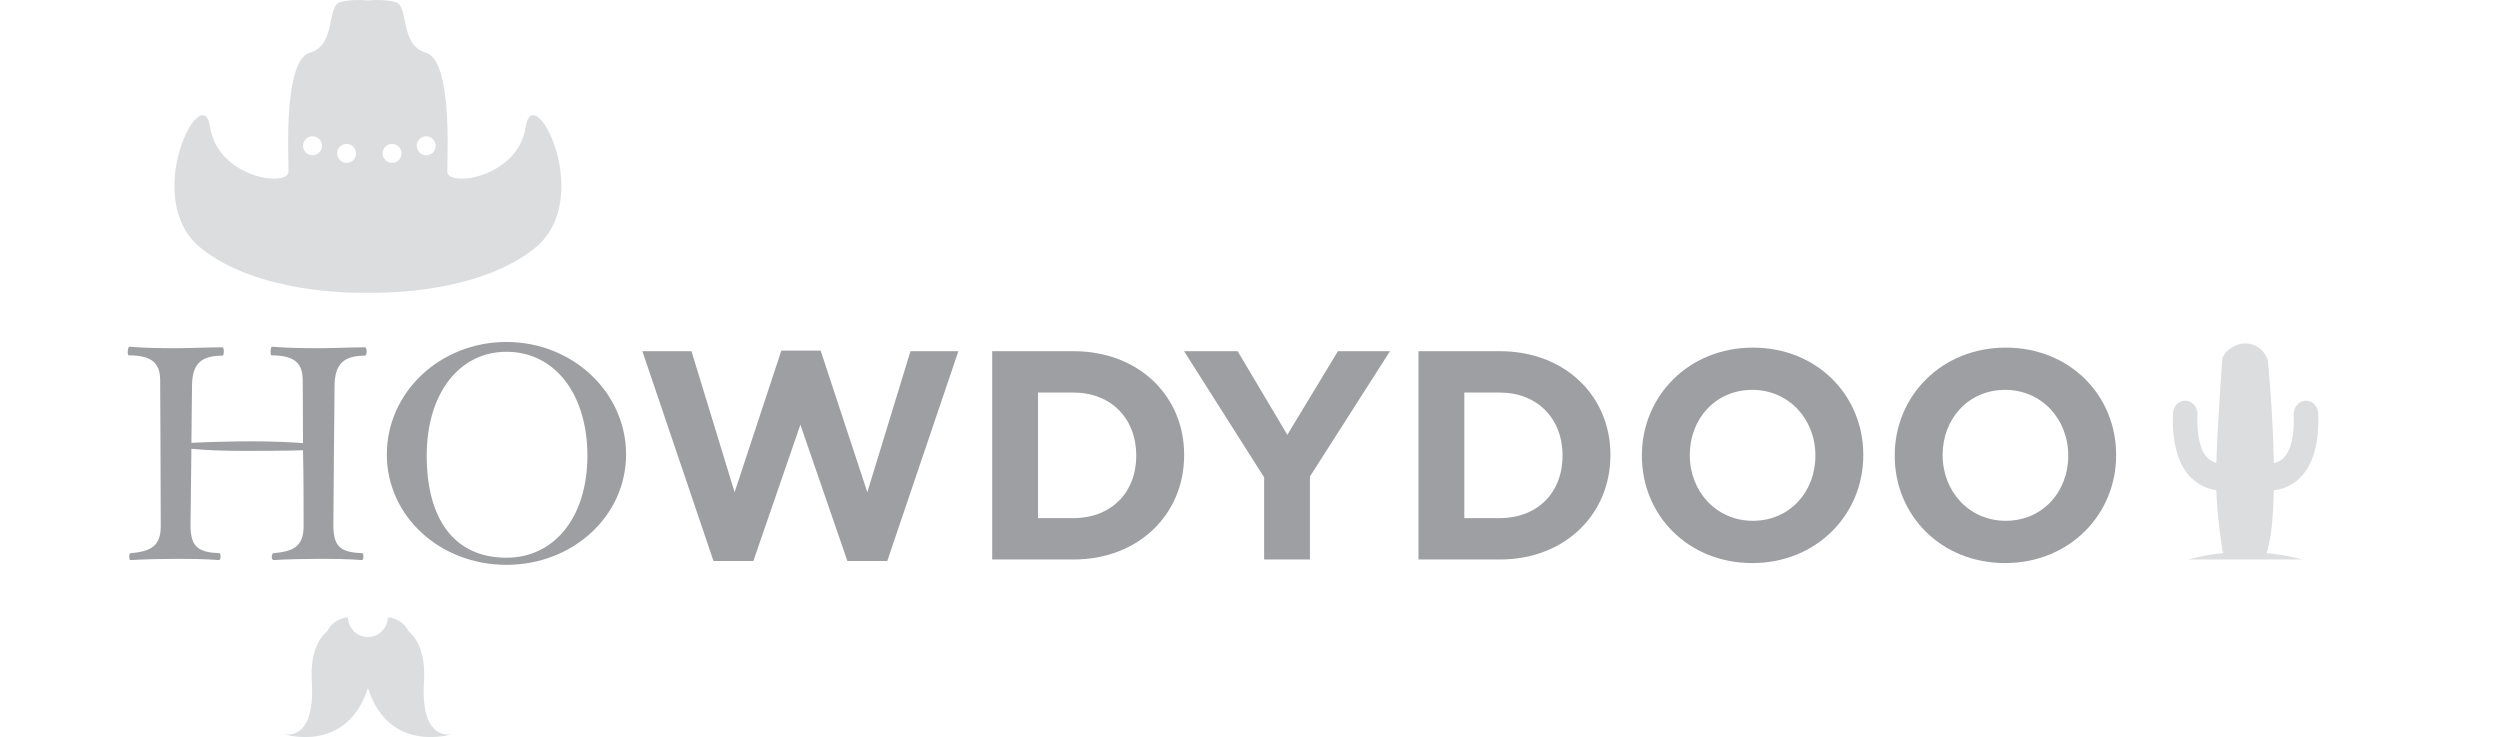 <?xml version="1.0" encoding="utf-8"?>
<!-- Generator: Adobe Illustrator 16.0.3, SVG Export Plug-In . SVG Version: 6.00 Build 0)  -->
<!DOCTYPE svg PUBLIC "-//W3C//DTD SVG 1.1//EN" "http://www.w3.org/Graphics/SVG/1.1/DTD/svg11.dtd">
<svg version="1.1" id="Layer_1" xmlns="http://www.w3.org/2000/svg" xmlns:xlink="http://www.w3.org/1999/xlink" x="0px" y="0px"
	 width="197.294px" height="58.168px" viewBox="0 0 197.294 58.168" enable-background="new 0 0 197.294 58.168"
	 xml:space="preserve">
<g>
	<path fill="#9D9FA2" d="M19.121,35.582c-1.338,0-2.841-0.047-4.016-0.164l-0.07,6.035c0,1.714,0.611,2.137,2.301,2.207
		c0.047,0,0.071,0.141,0.071,0.282c0,0.141-0.047,0.258-0.118,0.258c-1.151-0.094-2.278-0.094-3.499-0.094
		c-1.057,0-2.231,0.023-3.499,0.094c-0.047,0-0.094-0.117-0.094-0.258c0-0.165,0.047-0.282,0.094-0.282
		c1.503-0.141,2.396-0.47,2.396-2.137c0-3.641-0.047-10.403-0.047-11.507c0-1.292-0.587-1.973-2.466-1.973
		c-0.071,0-0.094-0.141-0.094-0.282c0-0.211,0.071-0.399,0.141-0.399c1.15,0.094,2.348,0.117,3.687,0.117
		c1.127,0,2.372-0.07,3.663-0.07c0.047,0,0.094,0.165,0.094,0.329c0,0.165-0.047,0.329-0.094,0.329
		c-1.738,0-2.418,0.657-2.418,2.442l-0.047,4.438c1.339-0.071,3.335-0.118,4.65-0.118c1.526,0,3.029,0.047,4.157,0.142
		c0-2.325-0.024-4.415-0.024-4.955c0-1.292-0.563-1.973-2.465-1.973c-0.047,0-0.071-0.141-0.071-0.282
		c0-0.211,0.047-0.399,0.118-0.399c1.174,0.094,2.372,0.117,3.71,0.117c1.127,0,2.372-0.07,3.64-0.07
		c0.047,0,0.118,0.165,0.118,0.329c0,0.165-0.071,0.329-0.118,0.329c-1.714,0-2.419,0.657-2.419,2.442
		c0,0.728-0.094,9.511-0.094,10.943c0,1.714,0.587,2.137,2.301,2.207c0.047,0,0.071,0.141,0.071,0.282
		c0,0.141-0.047,0.258-0.118,0.258c-1.174-0.094-2.278-0.094-3.499-0.094c-1.057,0-2.231,0.023-3.499,0.094
		c-0.047,0-0.117-0.117-0.117-0.258c0-0.165,0.07-0.282,0.117-0.282c1.503-0.141,2.396-0.47,2.396-2.137c0-1.62,0-3.875-0.047-5.988
		C22.738,35.582,19.92,35.582,19.121,35.582z"/>
	<path fill="#9D9FA2" d="M39.968,44.576c-5.237,0-9.44-3.828-9.44-8.713c0-4.907,4.204-8.876,9.44-8.876
		c5.213,0,9.44,3.969,9.44,8.876C49.409,40.748,45.182,44.576,39.968,44.576z M46.356,35.958c0-4.814-2.537-8.196-6.388-8.196
		c-3.71,0-6.293,3.264-6.293,8.196c0,5.025,2.184,8.055,6.293,8.055C43.749,44.013,46.356,40.818,46.356,35.958z"/>
</g>
<g>
	<path fill="#9D9FA2" d="M50.694,27.715h3.875l3.405,11.131l3.687-11.178h3.1l3.687,11.178l3.405-11.131h3.781l-5.612,16.556h-3.147
		l-3.71-10.755l-3.71,10.755h-3.147L50.694,27.715z"/>
	<path fill="#9D9FA2" d="M78.303,27.715h6.411c5.167,0,8.736,3.546,8.736,8.172v0.048c0,4.626-3.569,8.219-8.736,8.219h-6.411
		V27.715z M81.919,30.979v9.909h2.794c2.959,0,4.955-1.996,4.955-4.907v-0.047c0-2.912-1.996-4.955-4.955-4.955H81.919z"/>
	<path fill="#9D9FA2" d="M99.762,37.672l-6.317-9.957h4.227l3.921,6.599l3.992-6.599h4.11l-6.317,9.887v6.552h-3.616V37.672z"/>
	<path fill="#9D9FA2" d="M111.944,27.715h6.411c5.166,0,8.735,3.546,8.735,8.172v0.048c0,4.626-3.569,8.219-8.735,8.219h-6.411
		V27.715z M115.561,30.979v9.909h2.795c2.959,0,4.955-1.996,4.955-4.907v-0.047c0-2.912-1.996-4.955-4.955-4.955H115.561z"/>
	<path fill="#9D9FA2" d="M129.574,35.981v-0.047c0-4.674,3.688-8.501,8.76-8.501s8.712,3.781,8.712,8.454v0.048
		c0,4.673-3.687,8.501-8.759,8.501S129.574,40.654,129.574,35.981z M143.266,35.981v-0.047c0-2.818-2.066-5.167-4.979-5.167
		s-4.932,2.302-4.932,5.119v0.048c0,2.817,2.066,5.166,4.979,5.166S143.266,38.799,143.266,35.981z"/>
	<path fill="#9D9FA2" d="M149.528,35.981v-0.047c0-4.674,3.688-8.501,8.76-8.501S167,31.214,167,35.887v0.048
		c0,4.673-3.687,8.501-8.759,8.501S149.528,40.654,149.528,35.981z M163.22,35.981v-0.047c0-2.818-2.066-5.167-4.979-5.167
		s-4.932,2.302-4.932,5.119v0.048c0,2.817,2.066,5.166,4.979,5.166S163.22,38.799,163.22,35.981z"/>
</g>
<g>
	<defs>
		<rect id="SVGID_1_" width="197.294" height="58.168"/>
	</defs>
	<clipPath id="SVGID_2_">
		<use xlink:href="#SVGID_1_"  overflow="visible"/>
	</clipPath>
	<path clip-path="url(#SVGID_2_)" fill="#DCDDDE" d="M33.635,12.253c-0.414,0-0.747-0.334-0.747-0.748
		c0-0.411,0.336-0.747,0.747-0.747c0.414,0,0.748,0.336,0.748,0.747C34.383,11.919,34.049,12.253,33.635,12.253 M30.942,12.852
		c-0.411,0-0.748-0.333-0.748-0.747s0.337-0.748,0.748-0.748c0.413,0,0.747,0.337,0.747,0.748
		C31.689,12.519,31.355,12.852,30.942,12.852 M27.354,12.852c-0.411,0-0.748-0.333-0.748-0.747s0.337-0.748,0.748-0.748
		c0.413,0,0.747,0.337,0.747,0.748C28.101,12.519,27.767,12.852,27.354,12.852 M24.664,12.253c-0.414,0-0.748-0.334-0.748-0.748
		c0-0.411,0.334-0.747,0.748-0.747c0.411,0,0.747,0.336,0.747,0.747C25.411,11.919,25.075,12.253,24.664,12.253 M41.48,10.036
		c-0.599,3.989-6.182,4.786-6.182,3.489c0-1.296,0.4-8.772-1.694-9.371c-2.094-0.599-1.297-3.688-2.395-3.989
		c-0.825-0.223-1.763-0.168-2.176-0.127c-0.414-0.041-1.352-0.096-2.177,0.127c-1.098,0.301-0.301,3.39-2.395,3.989
		c-2.093,0.599-1.693,8.075-1.693,9.371c0,1.297-5.584,0.5-6.183-3.489c-0.599-3.987-5.583,5.683-0.698,9.57
		c4.428,3.523,11.799,3.528,13.146,3.498c1.346,0.03,8.717,0.025,13.145-3.498C47.064,15.719,42.08,6.048,41.48,10.036"/>
	<path clip-path="url(#SVGID_2_)" fill="#DCDDDE" d="M33.458,53.814c0.135-2.199-0.491-3.374-1.214-4.003
		c-0.309-0.612-0.918-1.039-1.638-1.092c0,0.127-0.02,0.251-0.05,0.371c-0.133,0.52-0.522,0.931-1.024,1.099
		c-0.088,0.03-0.176,0.053-0.267,0.065c-0.078,0.012-0.152,0.022-0.232,0.022c-0.08,0-0.155-0.011-0.232-0.022
		c-0.091-0.013-0.179-0.035-0.267-0.065c-0.502-0.168-0.892-0.579-1.024-1.099c-0.03-0.12-0.049-0.244-0.049-0.371
		c-0.72,0.053-1.33,0.479-1.639,1.092c-0.723,0.629-1.349,1.804-1.214,4.003c0.295,4.857-2.242,4.116-2.242,4.116
		s4.984,1.628,6.667-3.637c1.683,5.265,6.668,3.637,6.668,3.637S33.163,58.669,33.458,53.814"/>
	<path clip-path="url(#SVGID_2_)" fill="#DCDDDE" d="M179.446,38.691c0.581-0.062,1.311-0.284,1.976-0.899
		c1.104-1.021,1.615-2.757,1.527-5.163c-0.022-0.582-0.472-1.034-1.008-1.01c-0.533,0.023-0.947,0.515-0.925,1.102
		c0.061,1.674-0.226,2.868-0.831,3.445c-0.237,0.226-0.502,0.337-0.739,0.385c-0.065-4.019-0.472-8.108-0.472-8.108
		c-0.321-0.996-1.188-1.333-1.635-1.333h-0.335c-0.445,0-1.59,0.563-1.635,1.333c0,0-0.368,5.014-0.461,8.088
		c-0.212-0.058-0.438-0.164-0.646-0.352c-0.616-0.572-0.907-1.77-0.845-3.459c0.026-0.587-0.393-1.078-0.927-1.102
		c-0.537-0.024-0.983,0.428-1.006,1.01c-0.087,2.406,0.427,4.138,1.526,5.163c0.64,0.587,1.33,0.813,1.896,0.886
		c0.087,2.377,0.461,4.576,0.461,4.576c0,0.144,0.036,0.278,0.094,0.394c-1.676,0.164-2.724,0.505-2.724,0.505h8.954
		c-0.98-0.264-1.927-0.418-2.812-0.5c0.058-0.12,0.092-0.26,0.092-0.398C178.971,43.254,179.381,42.205,179.446,38.691"/>
</g>
</svg>
